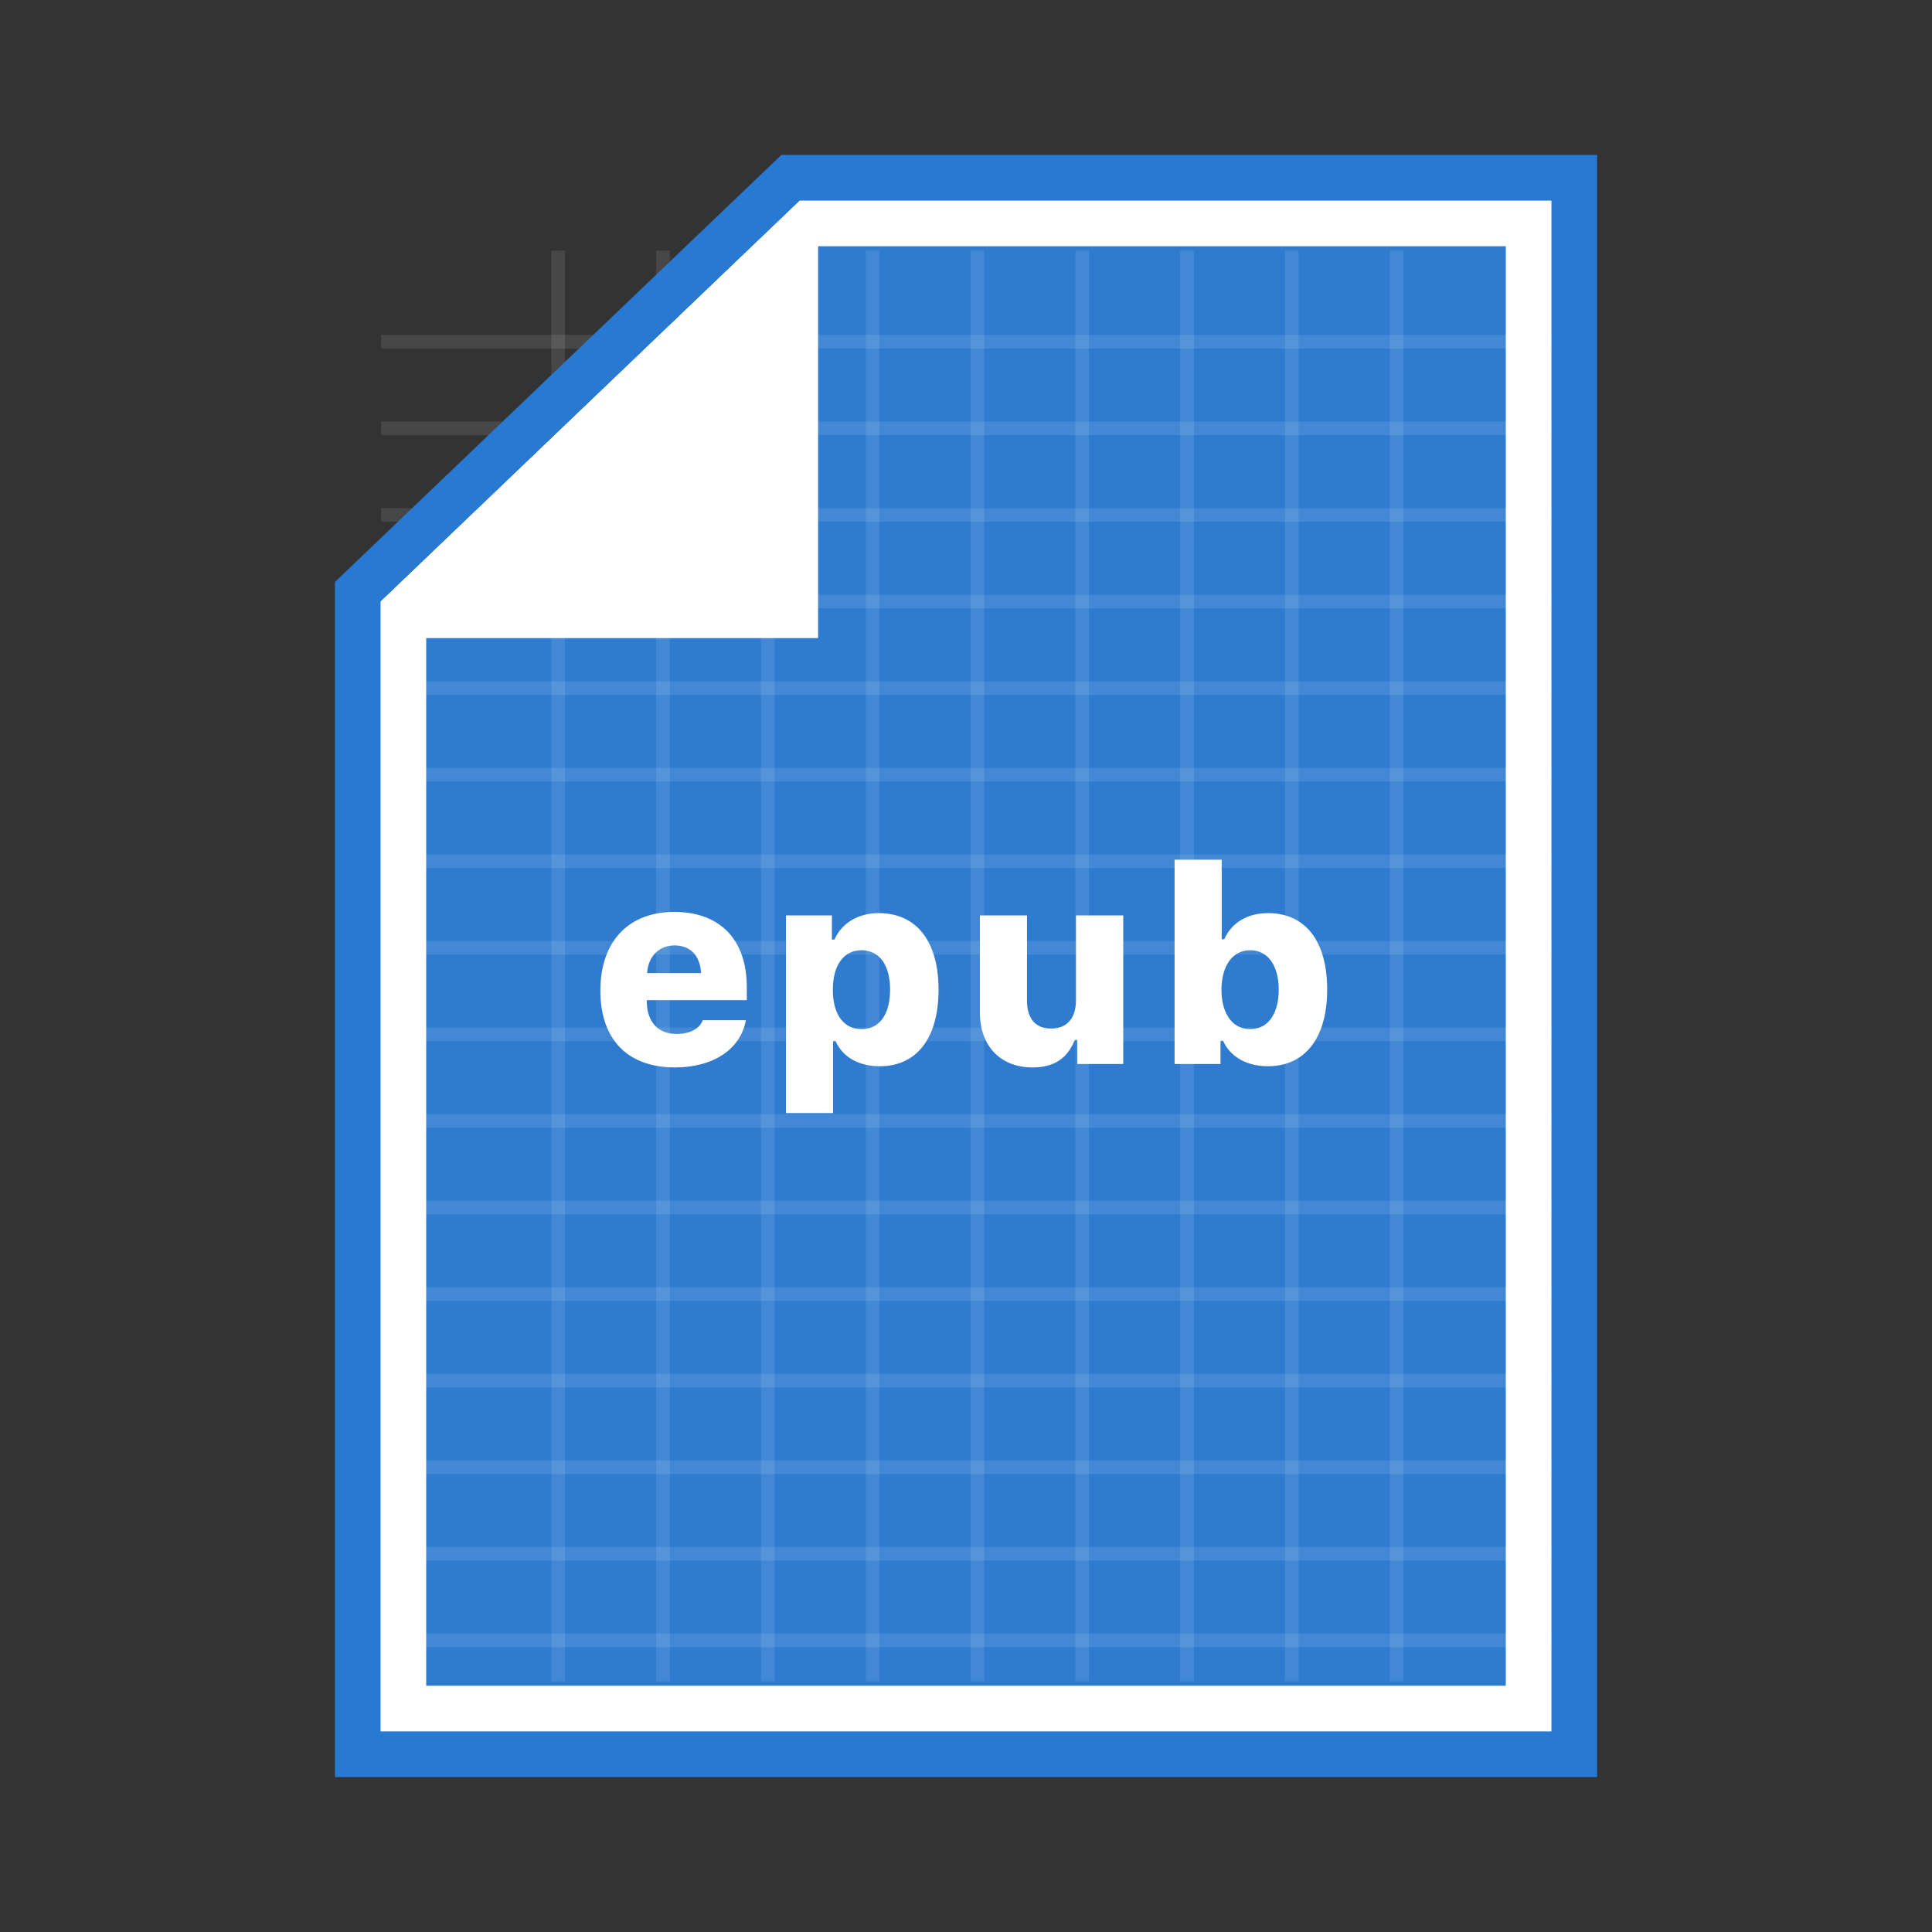 <?xml version="1.0" encoding="UTF-8"?>
<svg width="424px" height="424px" viewBox="0 0 424 424" version="1.1" xmlns="http://www.w3.org/2000/svg" xmlns:xlink="http://www.w3.org/1999/xlink">
    <rect x="0" y="0" width="424" height="424" fill="#333333" stroke="none"/>
    <!-- Generator: Sketch 49.1 (51147) - http://www.bohemiancoding.com/sketch -->
    <title>epub</title>
    <desc>Created with Sketch.</desc>
    <defs>
        <polygon id="path-1" points="92 0 257 0 257 336 0 336 0 88"></polygon>
        <polygon id="path-2" points="92 0 257 0 257 336 0 336 0 88"></polygon>
        <polygon id="path-3" points="96 8 96 96 4 96"></polygon>
    </defs>
    <g id="epub" stroke="none" stroke-width="1" fill="none" fill-rule="evenodd">
        <g id="Group" transform="translate(83.5, 44)">
            <g id="Rectangle-5">
                <use fill="#2E7BCF" fill-rule="evenodd" xlink:href="#path-1"></use>
                <path stroke="#FFFFFF" stroke-width="10" d="M94.006,5 L5,90.136 L5,331 L252,331 L252,5 L94.006,5 Z"></path>
            </g>
        </g>
        <g id="Group-2" opacity="0.1" transform="translate(84.273, 69)" stroke="#FFFFFF" stroke-linecap="square" stroke-width="3">
            <path d="M0.856,291 L256.881,291" id="Line-2-Copy-24"></path>
            <path d="M0.856,272 L256.881,272" id="Line-2-Copy-23"></path>
            <path d="M0.856,253 L256.881,253" id="Line-2-Copy-22"></path>
            <path d="M0.856,234 L256.881,234" id="Line-2-Copy-21"></path>
            <path d="M0.856,215 L256.881,215" id="Line-2-Copy-20"></path>
            <path d="M0.856,196 L256.881,196" id="Line-2-Copy-19"></path>
            <path d="M0.856,177 L256.881,177" id="Line-2-Copy-18"></path>
            <path d="M0.856,158 L256.881,158" id="Line-2-Copy-17"></path>
            <path d="M0.856,139 L256.881,139" id="Line-2-Copy-16"></path>
            <path d="M0.856,120 L256.881,120" id="Line-2-Copy-15"></path>
            <path d="M0.856,101 L256.881,101" id="Line-2-Copy-14"></path>
            <path d="M0.856,82 L256.881,82" id="Line-2-Copy-13"></path>
            <path d="M0.856,63 L256.881,63" id="Line-2-Copy-12"></path>
            <path d="M0.856,44 L256.881,44" id="Line-2-Copy-11"></path>
            <path d="M0.856,25 L256.881,25" id="Line-2-Copy-10"></path>
            <path d="M0.856,6 L256.881,6" id="Line-2-Copy-9"></path>
        </g>
        <g id="Group-3" opacity="0.1" transform="translate(121, 56)" stroke="#FFFFFF" stroke-linecap="square" stroke-width="3">
            <path d="M185.5,0.5 L185.5,311.5" id="Line-Copy-23"></path>
            <path d="M162.5,0.5 L162.5,311.5" id="Line-Copy-22"></path>
            <path d="M139.5,0.5 L139.5,311.5" id="Line-Copy-21"></path>
            <path d="M116.5,0.5 L116.5,311.5" id="Line-Copy-20"></path>
            <path d="M93.5,0.5 L93.5,311.5" id="Line-Copy-19"></path>
            <path d="M70.5,0.5 L70.5,311.5" id="Line-Copy-18"></path>
            <path d="M47.5,0.5 L47.5,311.5" id="Line-Copy-17"></path>
            <path d="M24.5,0.5 L24.5,311.5" id="Line-Copy-16"></path>
            <path d="M1.5,0.5 L1.5,311.5" id="Line-Copy-15"></path>
        </g>
        <g id="Group-Copy" transform="translate(83.5, 44)">
            <g id="Rectangle-5" stroke-width="10">
                <path stroke="#FFFFFF" d="M94.006,5 L5,90.136 L5,331 L252,331 L252,5 L94.006,5 Z"></path>
                <path stroke="#2879D2" d="M89.994,-5 L262,-5 L262,341 L-5,341 L-5,85.864 L89.994,-5 Z"></path>
            </g>
            <g id="Path-Copy">
                <use fill="#FFFFFF" fill-rule="evenodd" xlink:href="#path-3"></use>
                <path stroke="#FFFFFF" stroke-width="20" d="M86,31.403 L28.922,86 L86,86 L86,31.403 Z"></path>
            </g>
        </g>
        <path d="M192.853,200.395 C201.085,200.395 205.978,206.518 205.978,217.182 C205.978,227.816 201.202,233.998 193.087,233.998 C188.37,233.998 184.913,231.947 183.39,228.49 L182.833,228.49 L182.833,244.281 L172.491,244.281 L172.491,200.893 L182.57,200.893 L182.57,206.195 L183.126,206.195 C184.737,202.562 188.341,200.395 192.853,200.395 Z M189.073,225.854 C193.029,225.854 195.343,222.602 195.343,217.182 C195.343,211.82 192.999,208.539 189.073,208.539 C185.177,208.539 182.775,211.82 182.775,217.211 C182.775,222.631 185.148,225.854 189.073,225.854 Z M246.512,200.893 L246.512,233.5 L236.434,233.5 L236.434,228.227 L235.877,228.227 C234.354,232.064 231.541,234.262 226.619,234.262 C219.705,234.262 215.047,229.721 215.047,222.191 L215.047,200.893 L225.389,200.893 L225.389,219.643 C225.389,223.627 227.352,225.736 230.691,225.736 C234.236,225.736 236.141,223.334 236.141,219.525 L236.141,200.893 L246.512,200.893 Z M278.257,233.998 C273.628,233.998 269.966,231.918 268.413,228.402 L267.856,228.402 L267.856,233.5 L257.778,233.5 L257.778,188.676 L268.12,188.676 L268.12,206.137 L268.677,206.137 C270.259,202.504 273.774,200.395 278.257,200.395 C286.518,200.395 291.264,206.547 291.264,217.182 C291.264,227.758 286.43,233.998 278.257,233.998 Z M274.389,208.539 C270.522,208.539 268.091,211.879 268.061,217.211 C268.091,222.543 270.493,225.854 274.389,225.854 C278.257,225.854 280.63,222.543 280.63,217.182 C280.63,211.879 278.227,208.539 274.389,208.539 Z M154.226,223.891 L163.689,223.891 C162.546,230.248 156.57,234.262 148.132,234.262 C137.732,234.262 131.755,228.109 131.755,217.416 C131.755,206.664 137.878,200.131 147.986,200.131 C158.035,200.131 163.894,206.225 163.894,216.625 L163.894,219.496 L141.951,219.496 L141.951,220.023 C142.038,224.271 144.47,226.908 148.425,226.908 C151.443,226.908 153.523,225.795 154.226,223.891 Z M148.044,207.484 C144.646,207.484 142.273,209.857 142.009,213.549 L153.845,213.549 C153.669,209.74 151.501,207.484 148.044,207.484 Z" id="Epub" fill="#FFFFFF"></path>
    </g>
</svg>